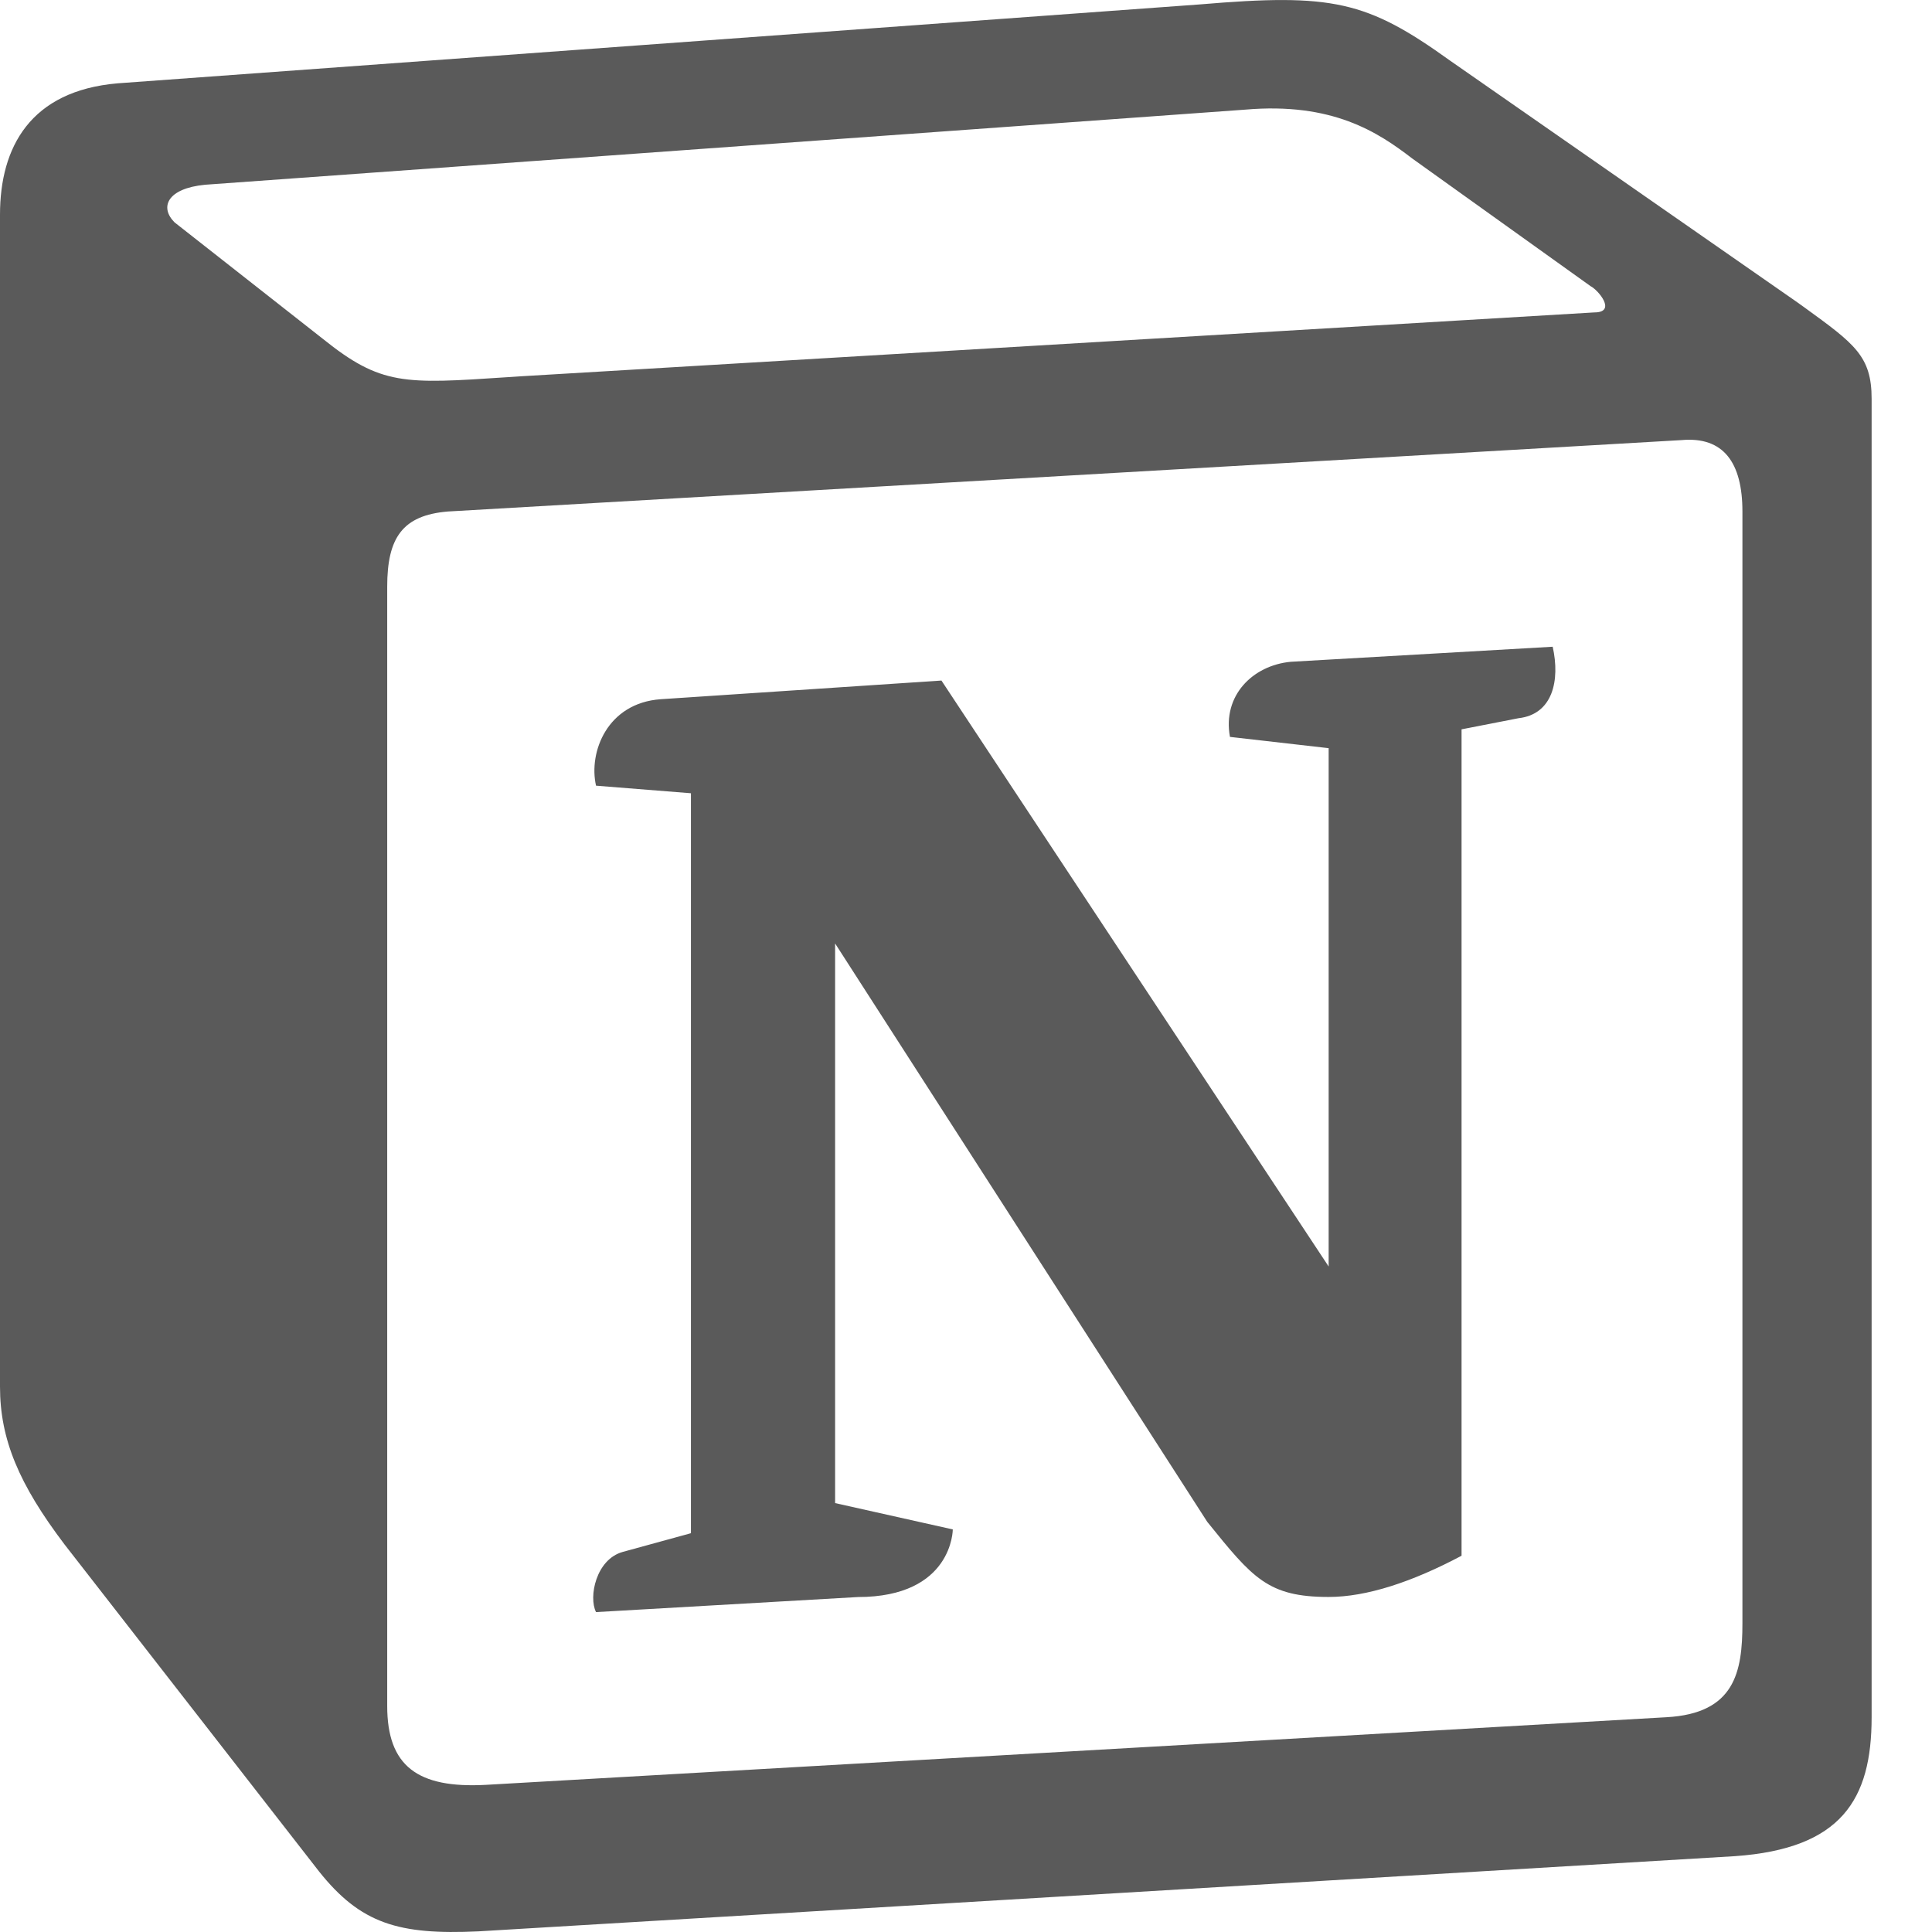 <svg viewBox="0 0 24 24" fill="none" preserveAspectRatio="xMinYMin meet" xmlns="http://www.w3.org/2000/svg">
<path fill-rule="evenodd" clip-rule="evenodd" d="M14.903 0.055L1.462 1.035C0.377 1.128 0 1.828 0 2.667V17.226C0 17.879 0.235 18.438 0.802 19.186L3.961 23.245C4.48 23.898 4.952 24.038 5.943 23.992L21.552 23.058C22.872 22.965 23.25 22.358 23.25 21.332V4.954C23.25 4.423 23.038 4.271 22.414 3.818C22.378 3.792 22.342 3.767 22.306 3.741L18.016 0.755C16.978 0.009 16.554 -0.085 14.903 0.055ZM6.296 4.686C5.022 4.771 4.733 4.79 4.009 4.208L2.168 2.762C1.981 2.575 2.075 2.341 2.547 2.295L15.468 1.362C16.553 1.268 17.118 1.642 17.542 1.968L19.759 3.555C19.853 3.602 20.089 3.881 19.805 3.881L6.461 4.675L6.296 4.686ZM4.81 21.192V7.288C4.81 6.681 4.999 6.401 5.564 6.354L20.89 5.467C21.41 5.421 21.645 5.747 21.645 6.354V20.165C21.645 20.772 21.55 21.285 20.702 21.332L6.036 22.172C5.187 22.218 4.81 21.939 4.81 21.192ZM19.288 8.034C19.382 8.454 19.288 8.874 18.863 8.922L18.156 9.06V19.326C17.542 19.652 16.977 19.838 16.505 19.838C15.751 19.838 15.562 19.605 14.997 18.905L10.374 11.72V18.672L11.836 18.999C11.836 18.999 11.836 19.839 10.657 19.839L7.404 20.026C7.309 19.838 7.404 19.372 7.734 19.279L8.583 19.046V9.854L7.404 9.76C7.309 9.34 7.545 8.734 8.206 8.686L11.695 8.454L16.505 15.733V9.294L15.279 9.154C15.184 8.64 15.562 8.266 16.033 8.221L19.288 8.034Z" fill="#5A5A5A"/>
</svg>
